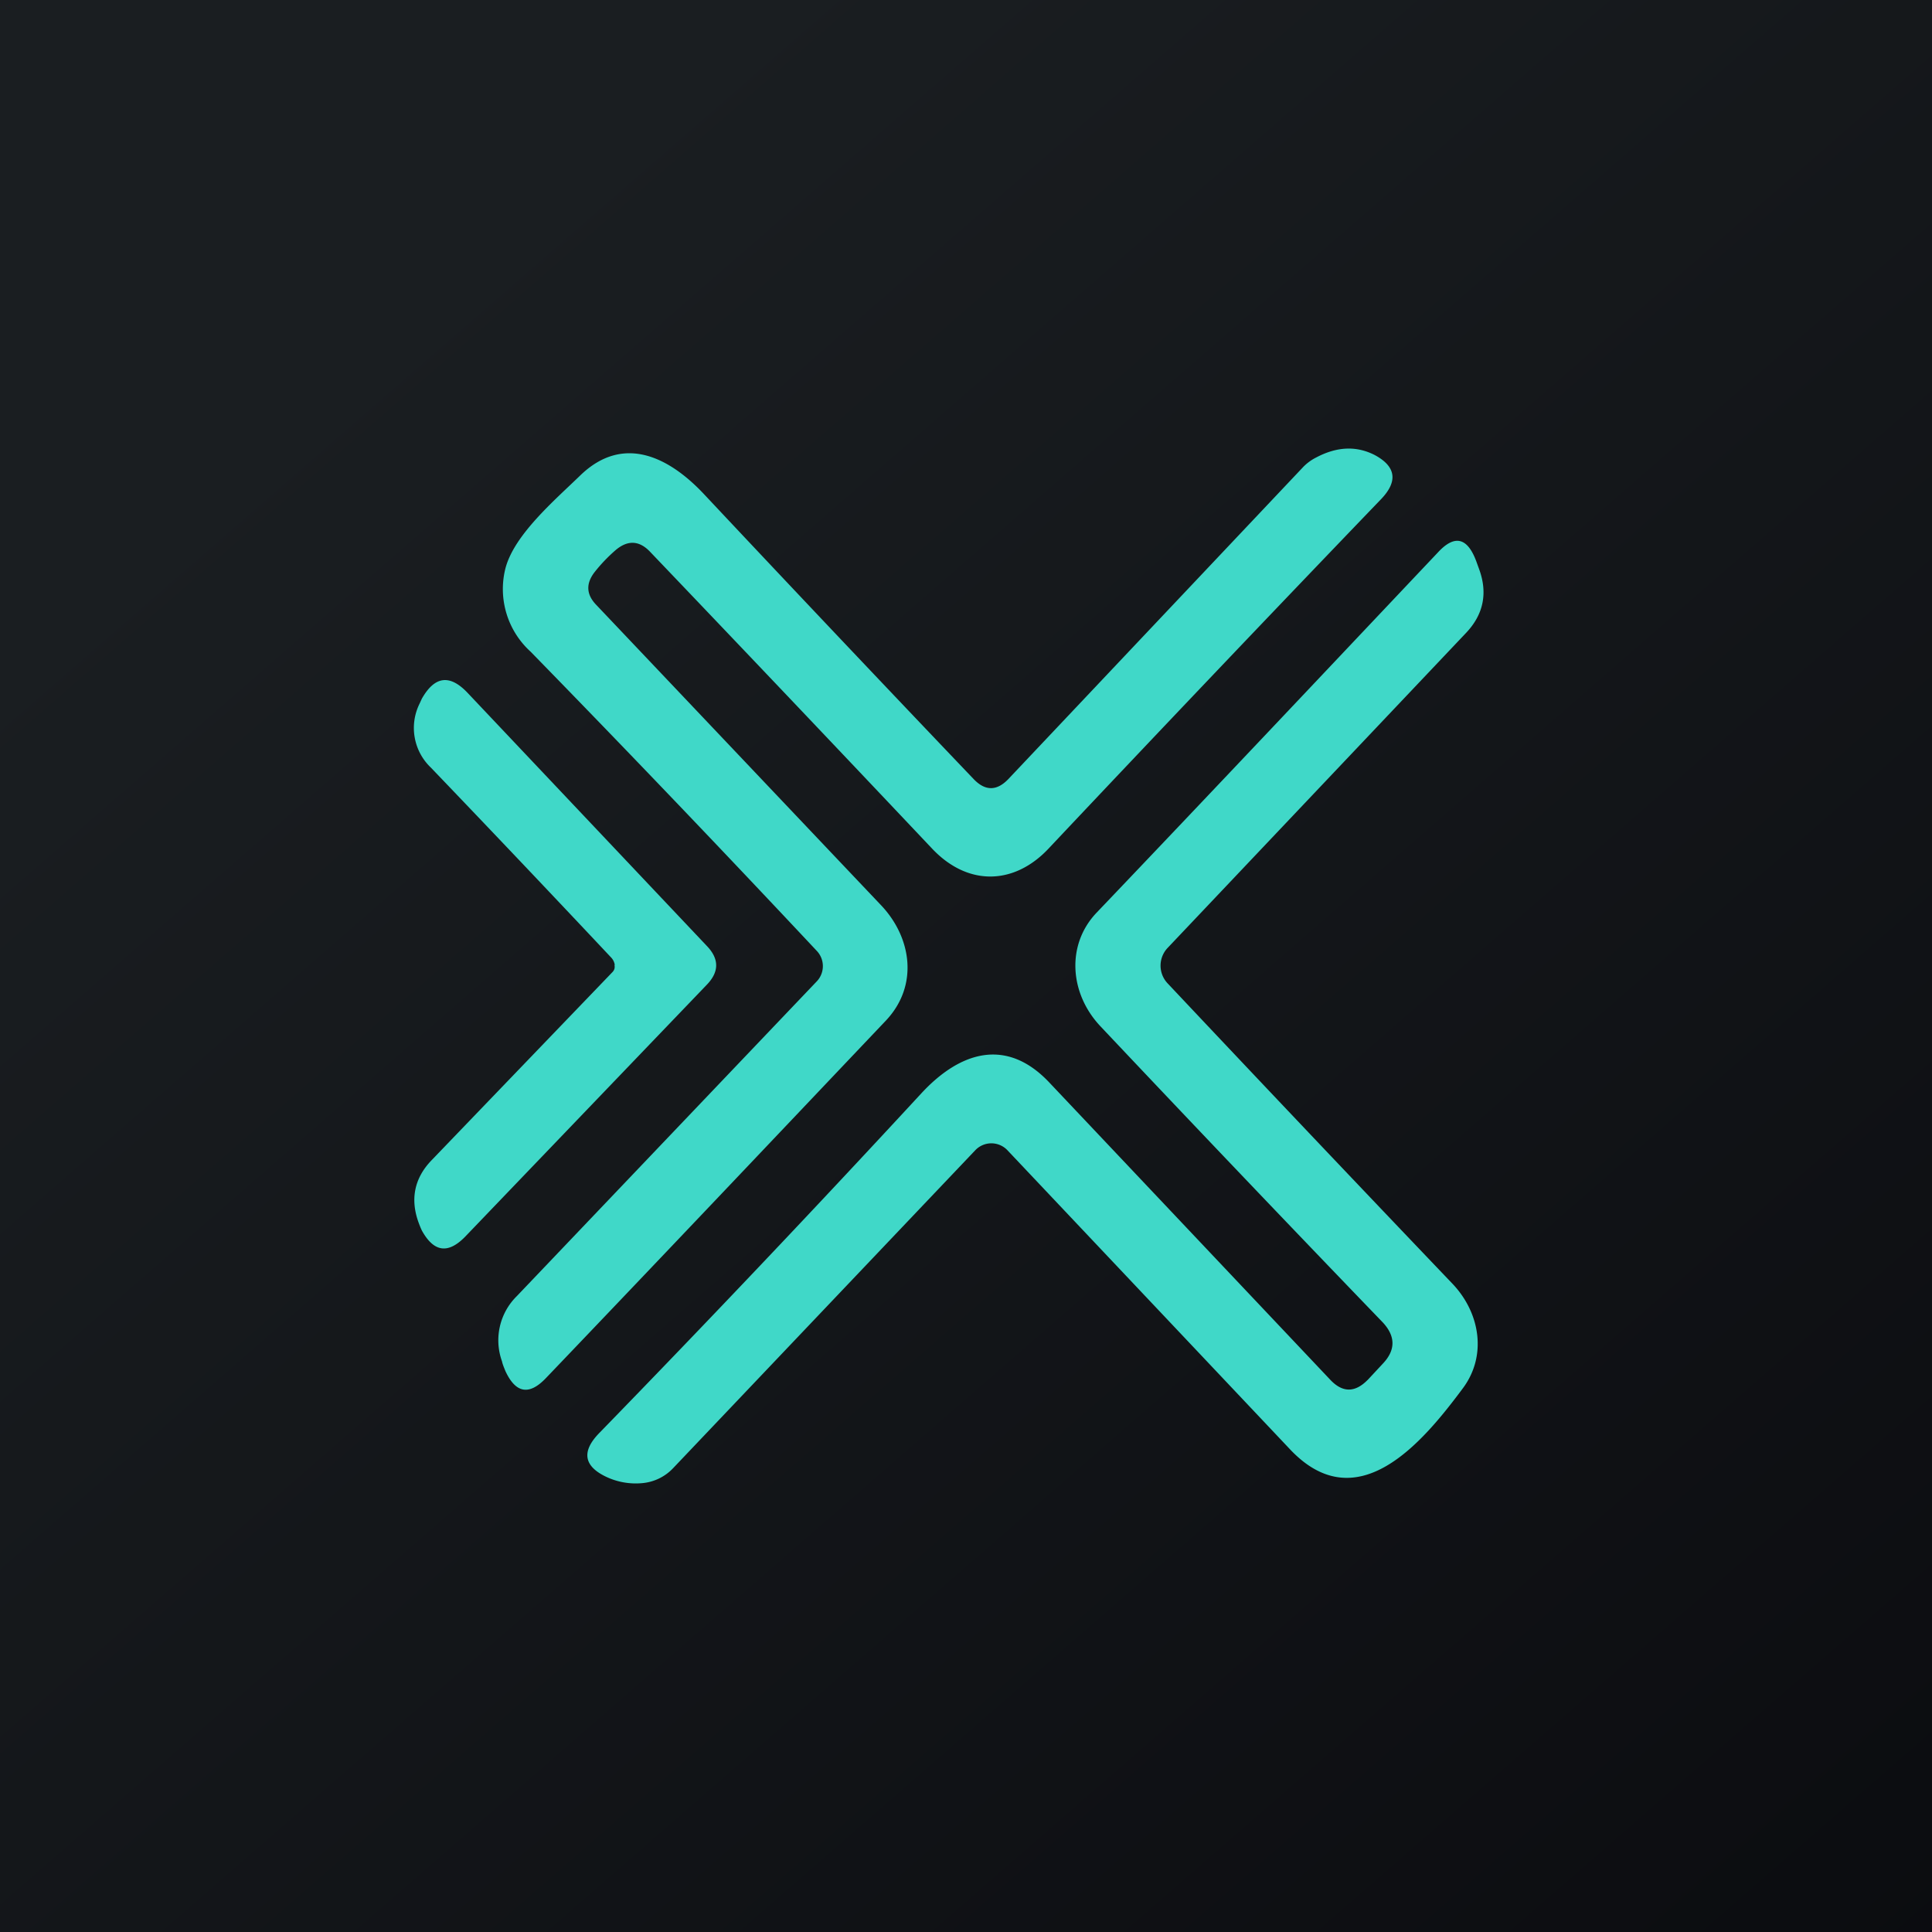 <svg xmlns="http://www.w3.org/2000/svg" width="24" height="24" fill="none" viewBox="0 0 24 24"><g clip-path="url(#a)"><path fill="url(#b)" d="M0 0h24v24H0z"/><path fill="#40D8C8" d="M10.149 12.188a.275.275 0 0 0 0-.373 253 253 0 0 0-3.558-3.72 1.05 1.05 0 0 1-.313-1.032c.108-.42.613-.849.926-1.153.536-.523 1.11-.236 1.552.24q1.69 1.8 3.342 3.531.212.219.425 0l3.664-3.878a.6.6 0 0 1 .163-.12q.387-.205.728-.03c.262.141.292.325.078.548a601 601 0 0 0-4.132 4.342c-.424.45-.998.471-1.444 0a910 910 0 0 0-3.502-3.686c-.137-.146-.282-.15-.432-.022a2 2 0 0 0-.258.27q-.168.215.018.408l3.535 3.728c.382.399.476.999.065 1.436-1.415 1.491-2.82 2.974-4.226 4.444-.206.215-.373.189-.502-.09-.017-.043-.034-.081-.042-.12a.77.77 0 0 1 .184-.81zm6.84 4.955.188-.202c.163-.171.159-.343 0-.514a476 476 0 0 1-3.506-3.677c-.385-.407-.428-1.012-.051-1.41 1.431-1.5 2.841-2.996 4.239-4.474q.313-.342.48.107l.034.094c.111.3.055.566-.159.793l-3.711 3.917a.32.32 0 0 0 0 .437 730 730 0 0 0 3.544 3.737c.343.364.429.9.116 1.307-.489.656-1.299 1.629-2.134.75l-3.515-3.72a.275.275 0 0 0-.398 0L8.36 18.24a.6.6 0 0 1-.381.184.86.86 0 0 1-.454-.081c-.275-.133-.3-.313-.086-.536q2.046-2.103 4.007-4.226c.476-.514 1.05-.698 1.582-.141l3.5 3.703q.226.237.46 0"/><path fill="#40D8C8" d="M7.637 11.987a.17.17 0 0 0-.043-.09 331 331 0 0 0-2.241-2.361.68.68 0 0 1-.142-.793l.03-.065c.159-.278.343-.304.562-.077l2.974 3.146q.239.245 0 .489l-3 3.128c-.21.214-.386.193-.536-.077a1 1 0 0 1-.034-.081c-.116-.3-.064-.57.159-.798l2.241-2.331a.1.1 0 0 0 .026-.043.1.1 0 0 0 0-.047z"/></g><defs><linearGradient id="b" x1="4.466" x2="29.207" y1="4.161" y2="32.58" gradientUnits="userSpaceOnUse"><stop stop-color="#1A1E21"/><stop offset="1" stop-color="#06060A"/></linearGradient><clipPath id="a"><path fill="#fff" d="M0 0h24v24H0z"/></clipPath></defs></svg>